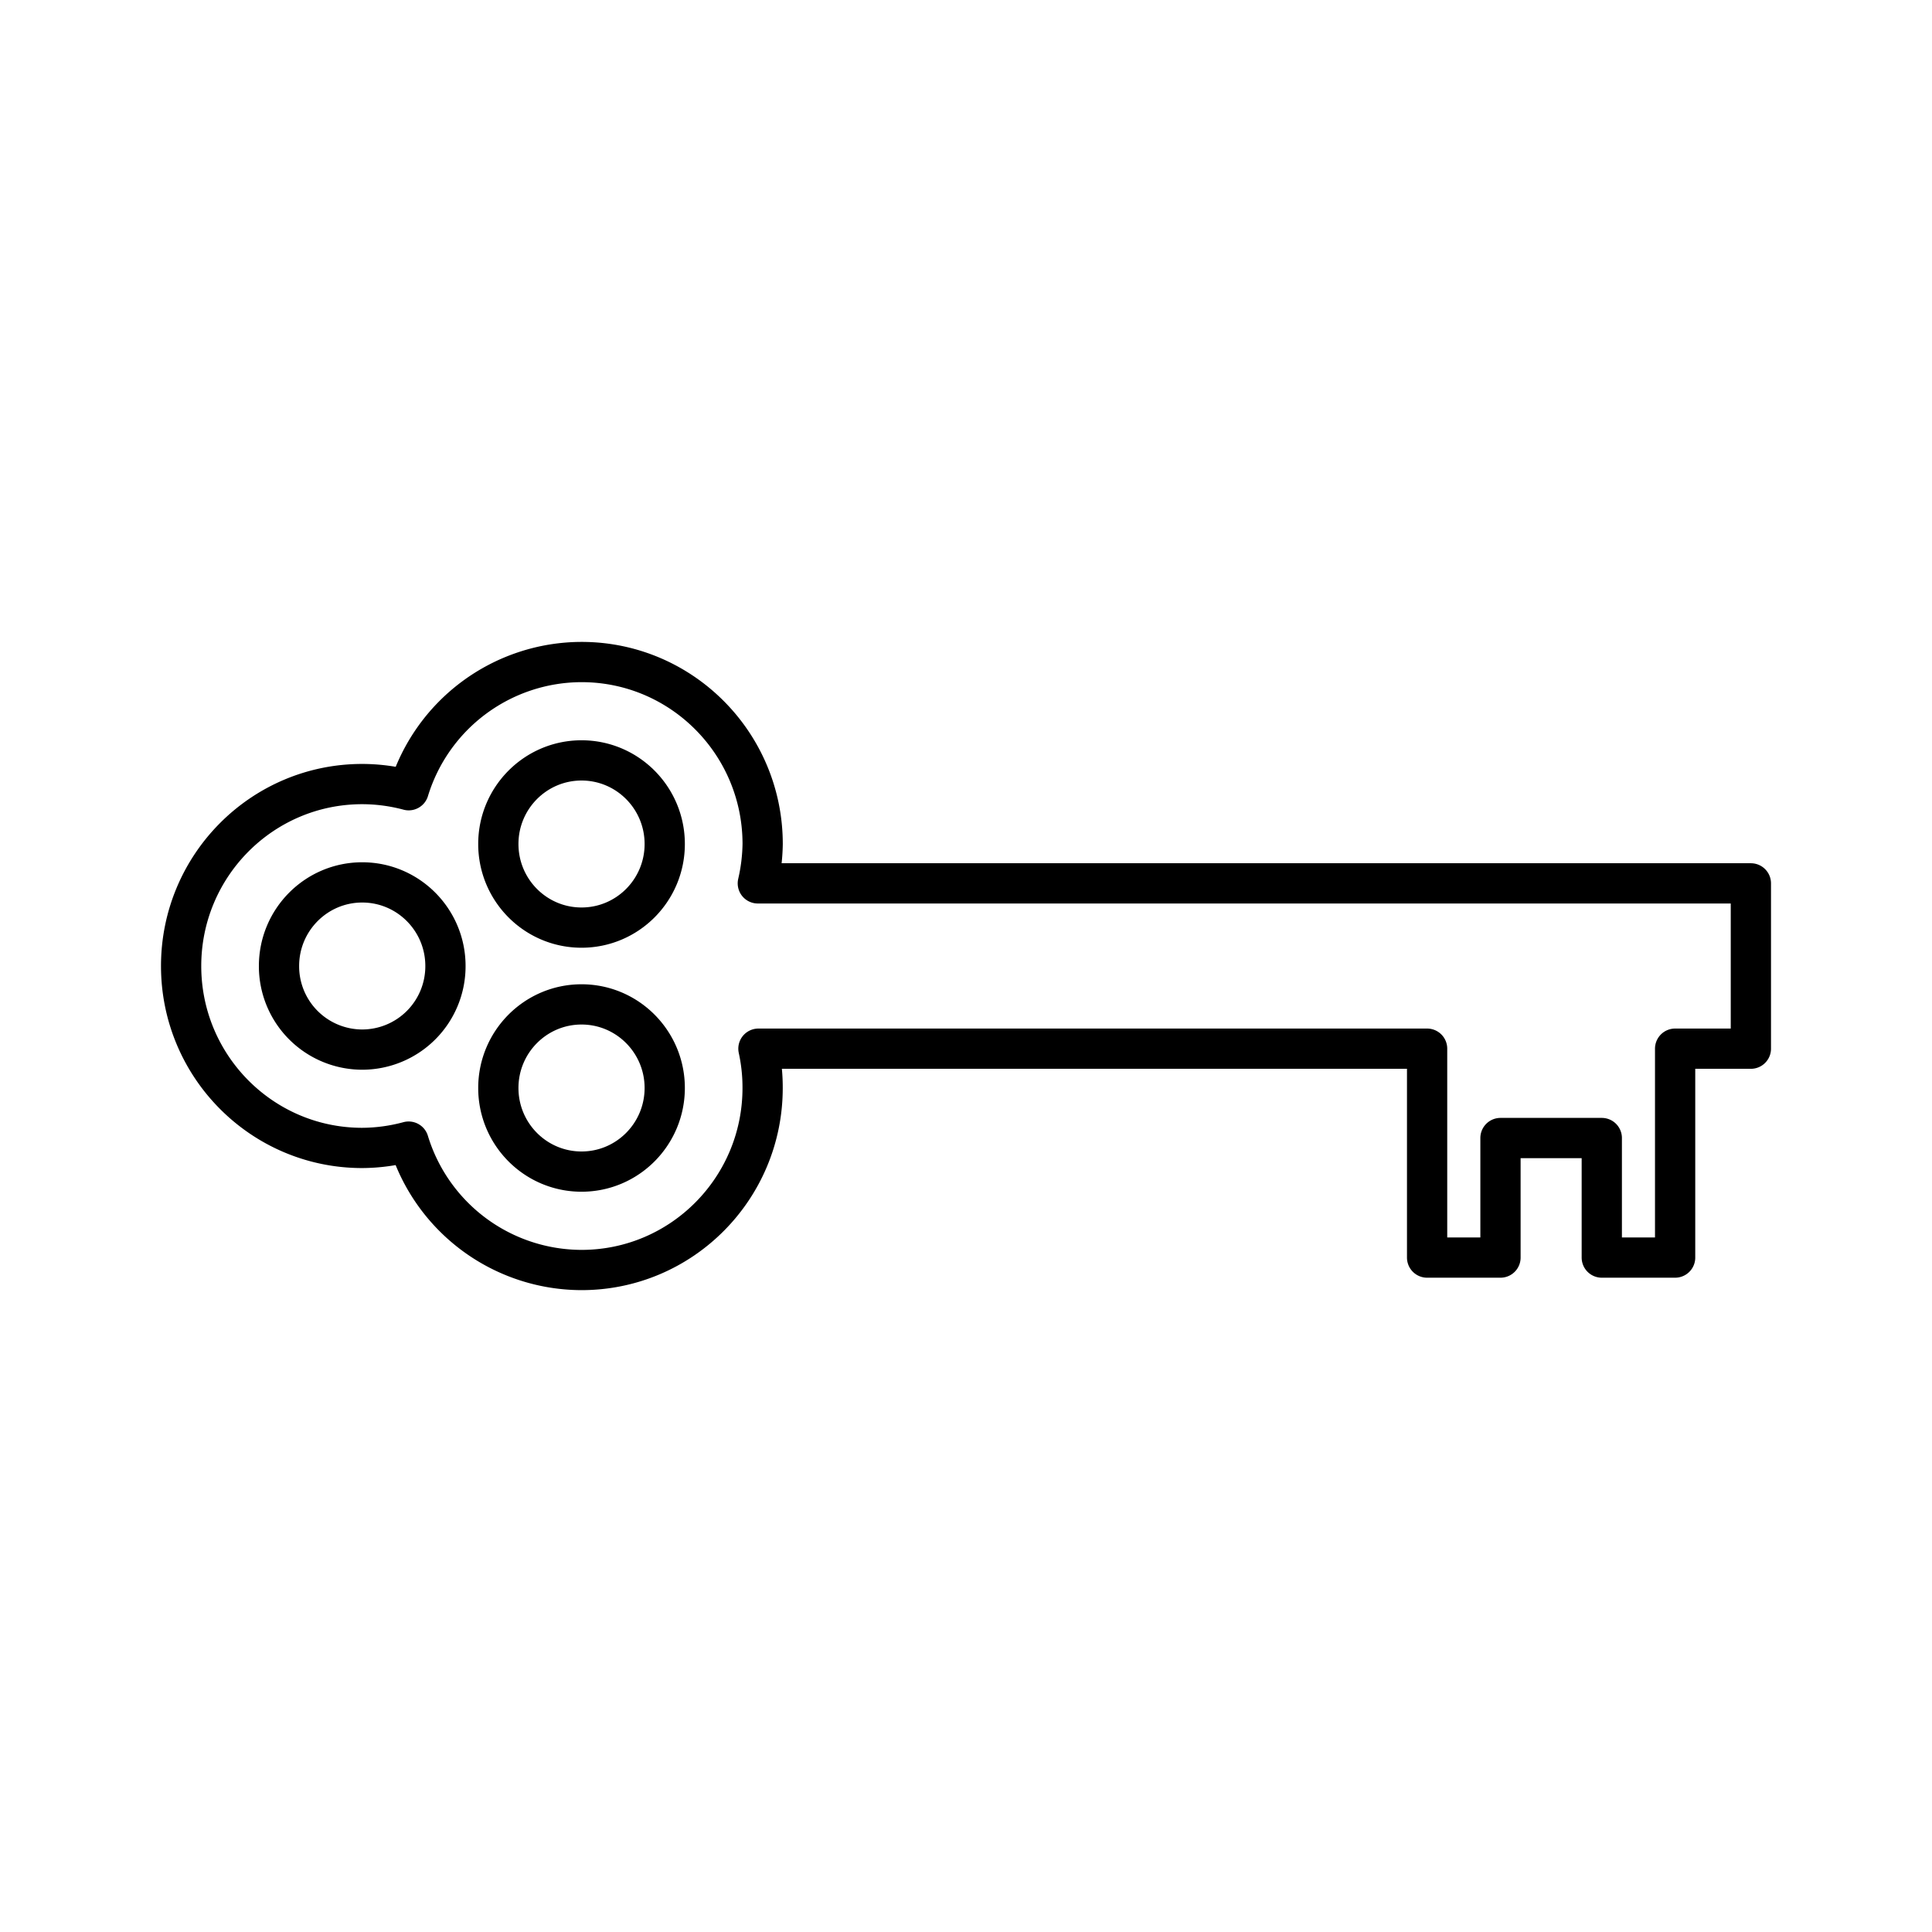 <svg xmlns="http://www.w3.org/2000/svg" width="1em" height="1em" viewBox="0 0 48 48"><g fill="none" stroke="currentColor" stroke-linecap="round" stroke-linejoin="round"><path d="M16.515 20.97c0 1.146-.925 2.076-2.067 2.076s-2.067-.93-2.067-2.077s.926-2.077 2.067-2.077h0c1.142 0 2.067.93 2.067 2.077m0 6.061c0 1.148-.925 2.078-2.067 2.078s-2.067-.93-2.067-2.077s.926-2.077 2.067-2.077s2.067.93 2.067 2.077q0 0 0 0M11.067 24a2.07 2.07 0 0 1-2.068 2.077h0A2.07 2.07 0 0 1 6.932 24h0c0-1.147.926-2.077 2.067-2.077h0c1.142 0 2.068.93 2.068 2.077"/><path d="M37.279 28.274h2.517v2.97h1.822v-5.19H43.5v-4.107H18.828q.112-.482.12-.977c0-2.498-2.015-4.522-4.5-4.522h0a4.5 4.5 0 0 0-4.294 3.185a4.5 4.5 0 0 0-1.156-.153C6.514 19.481 4.501 21.504 4.5 24c0 2.495 2.013 4.52 4.498 4.52c.39-.002.778-.055 1.154-.157a4.5 4.5 0 0 0 4.295 3.19c2.486 0 4.5-2.025 4.5-4.522a4.5 4.5 0 0 0-.104-.977h16.613v5.19h1.823z"/></g></svg>